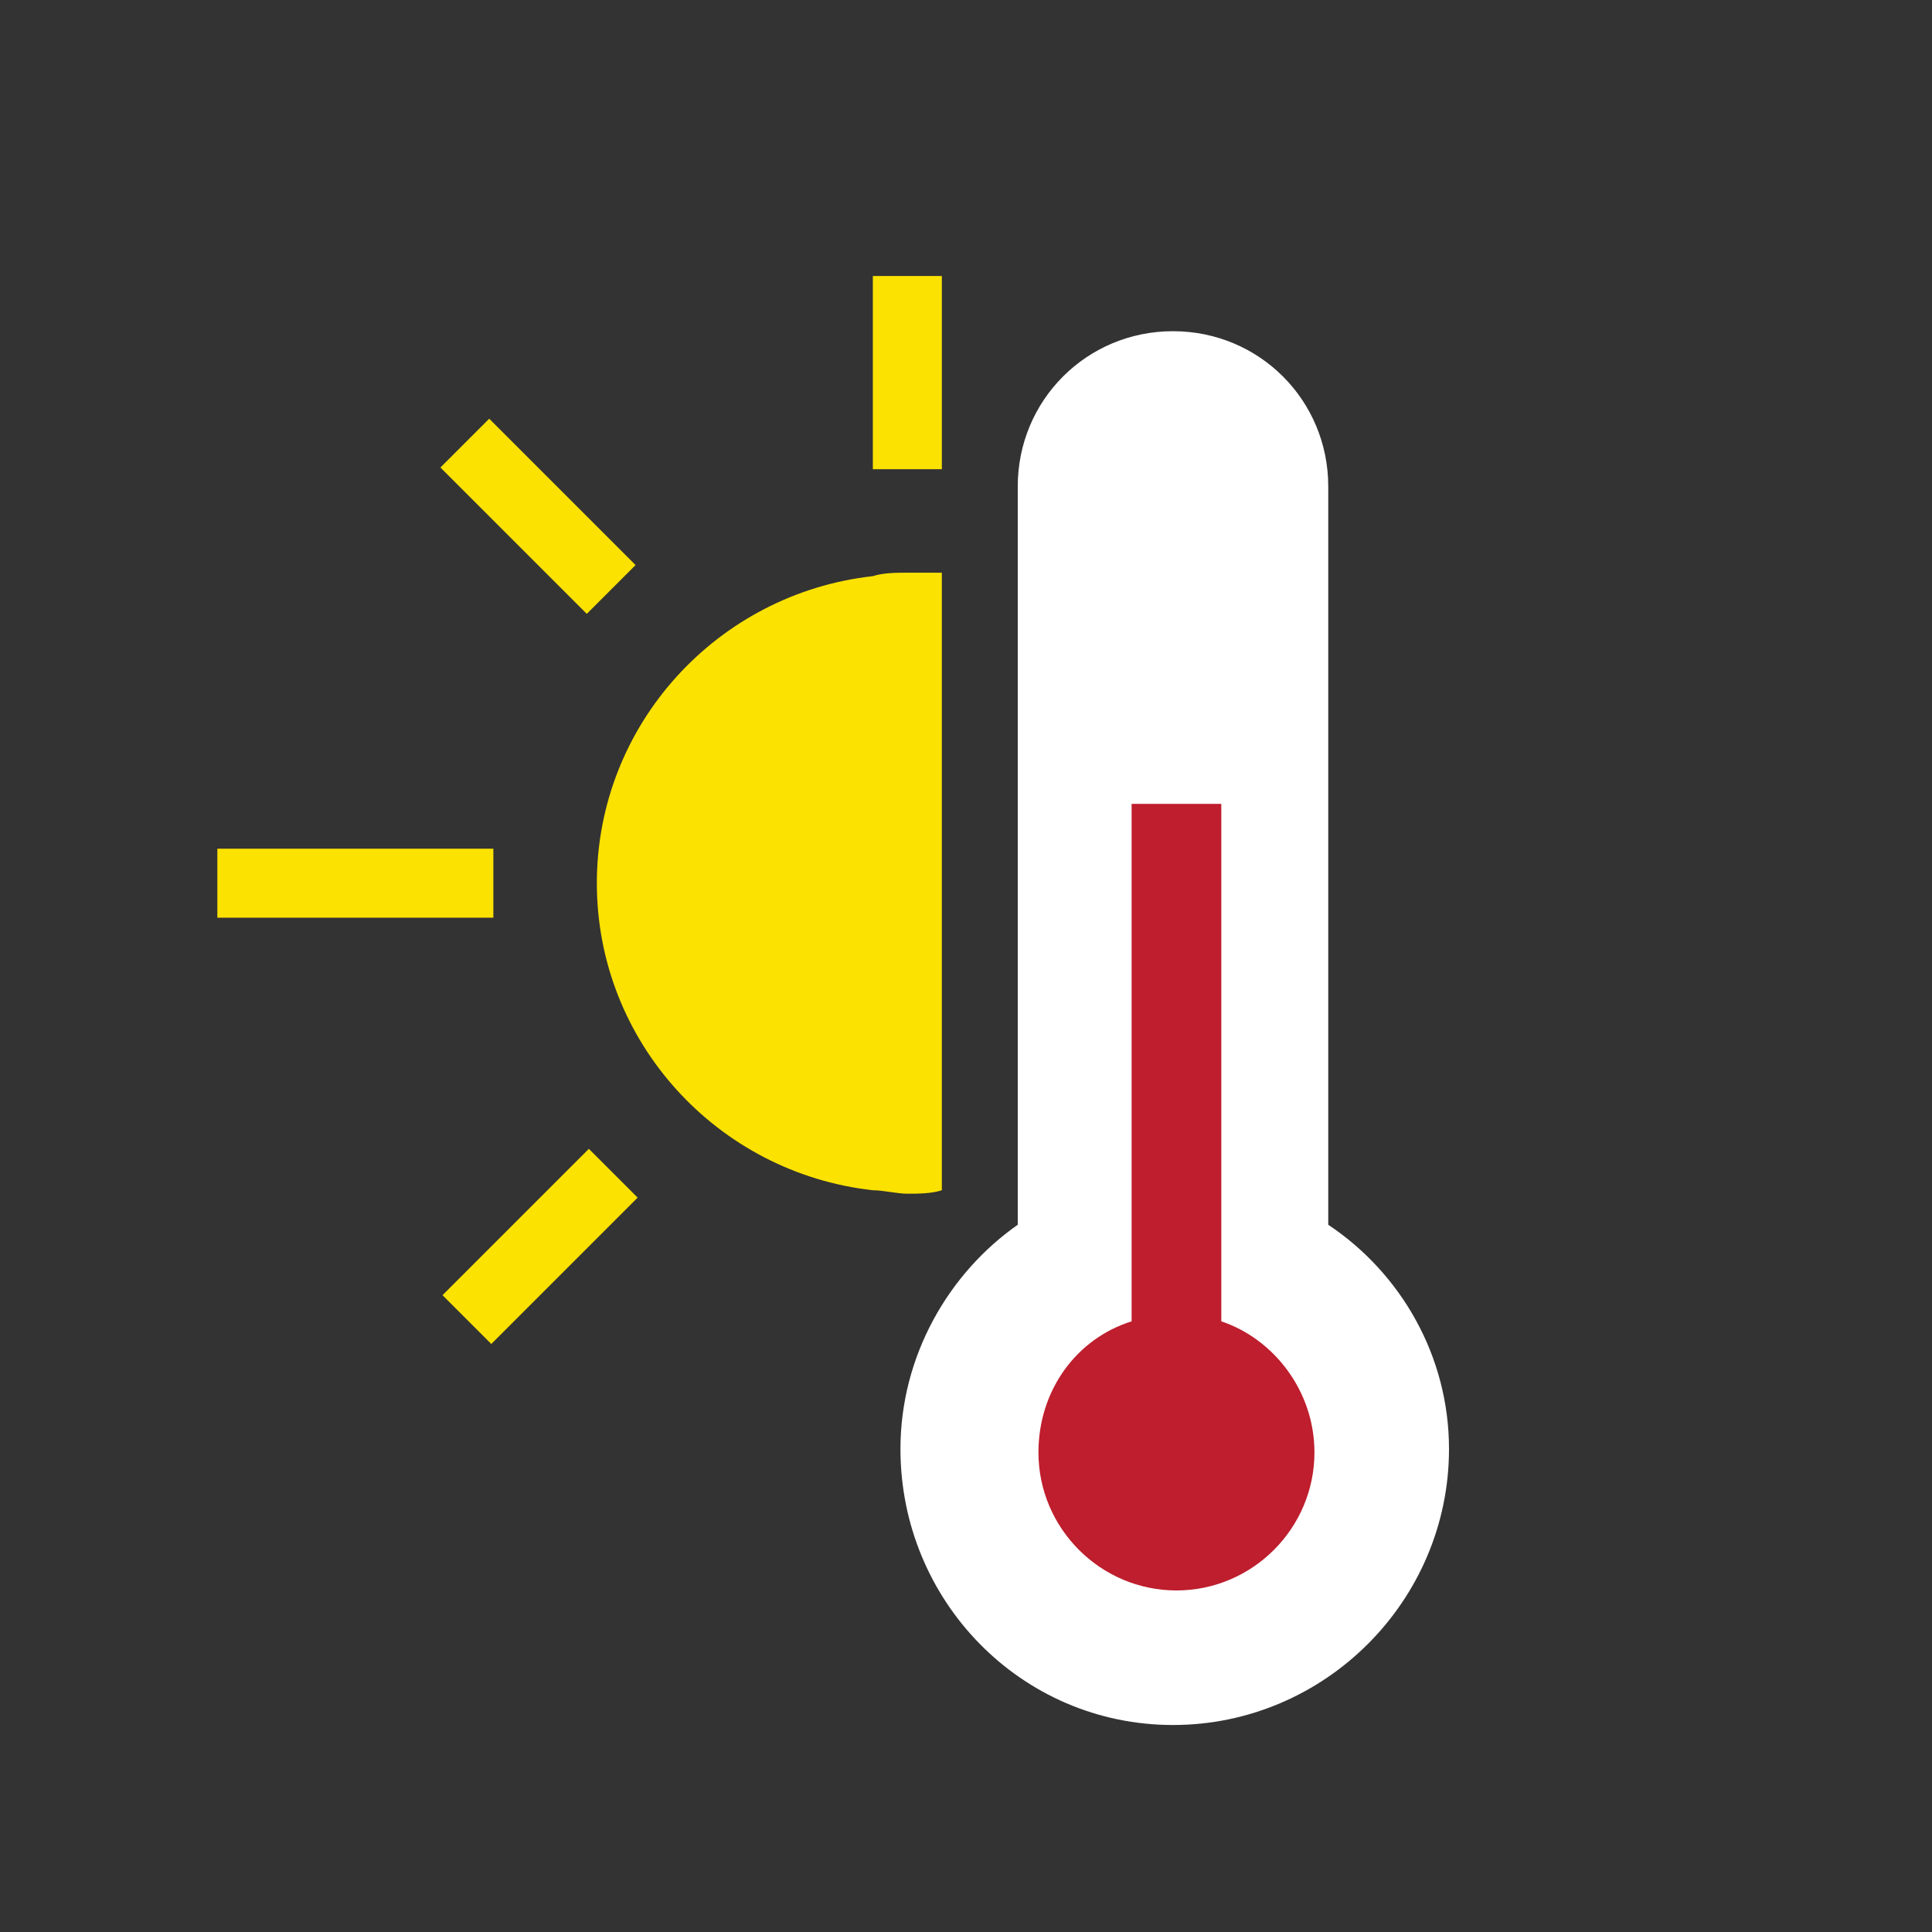 <?xml version="1.0" encoding="utf-8"?>
<!-- Generator: Adobe Illustrator 19.0.0, SVG Export Plug-In . SVG Version: 6.00 Build 0)  -->
<svg version="1.1" id="Layer_1" xmlns="http://www.w3.org/2000/svg" xmlns:xlink="http://www.w3.org/1999/xlink" x="0px" y="0px"
	 viewBox="0 0 56 56" style="enable-background:new 0 0 56 56;" xml:space="preserve">
<rect x="0" y="0" width="56" height="56" fill="#333333" stroke="none"/>
<style type="text/css">
	.st0{opacity:0;fill:#FFFFFF;}
	.st1{fill:#FFFFFF;}
	.st2{fill:#BE1E2D;}
	.st3{fill:#FBE200;}
</style>
<g id="XMLID_91_">
	<rect id="XMLID_102_" x="0" y="0" class="st0" width="56" height="56"/>
	<g id="XMLID_98_">
		<path id="XMLID_100_" class="st1" d="M26.1,42c0-2.7,1.4-5.1,3.4-6.5V14.1c0-2.5,2-4.5,4.5-4.5c2.5,0,4.5,2,4.5,4.5v21.4
			c2.1,1.4,3.5,3.8,3.5,6.5c0,4.4-3.6,8-8,8C29.6,50,26.1,46.4,26.1,42z"/>
		<path id="XMLID_99_" class="st2" d="M35.4,38.3v-15h-2.6v15c-1.6,0.5-2.7,2-2.7,3.8c0,2.2,1.8,4,4,4c2.2,0,4-1.8,4-4
			C38.1,40.3,36.9,38.8,35.4,38.3z"/>
	</g>
	<g id="XMLID_92_">
		<rect id="XMLID_97_" x="25.3" y="8" class="st3" width="2" height="5.6"/>
		<path id="XMLID_96_" class="st3" d="M26.3,16.6c-0.3,0-0.7,0-1,0.1c-4.5,0.5-8,4.3-8,8.9s3.5,8.4,8,8.9c0.3,0,0.7,0.1,1,0.1
			s0.7,0,1-0.1V16.6C26.9,16.6,26.6,16.6,26.3,16.6z"/>
		<rect id="XMLID_95_" x="6.3" y="24.6" class="st3" width="8" height="2"/>
		
			<rect id="XMLID_94_" x="14.7" y="12" transform="matrix(-0.707 0.707 -0.707 -0.707 37.299 14.47)" class="st3" width="2" height="6"/>
		
			<rect id="XMLID_93_" x="14.7" y="33.2" transform="matrix(-0.707 -0.707 0.707 -0.707 1.161 72.821)" class="st3" width="2" height="6"/>
	</g>
</g>
</svg>
